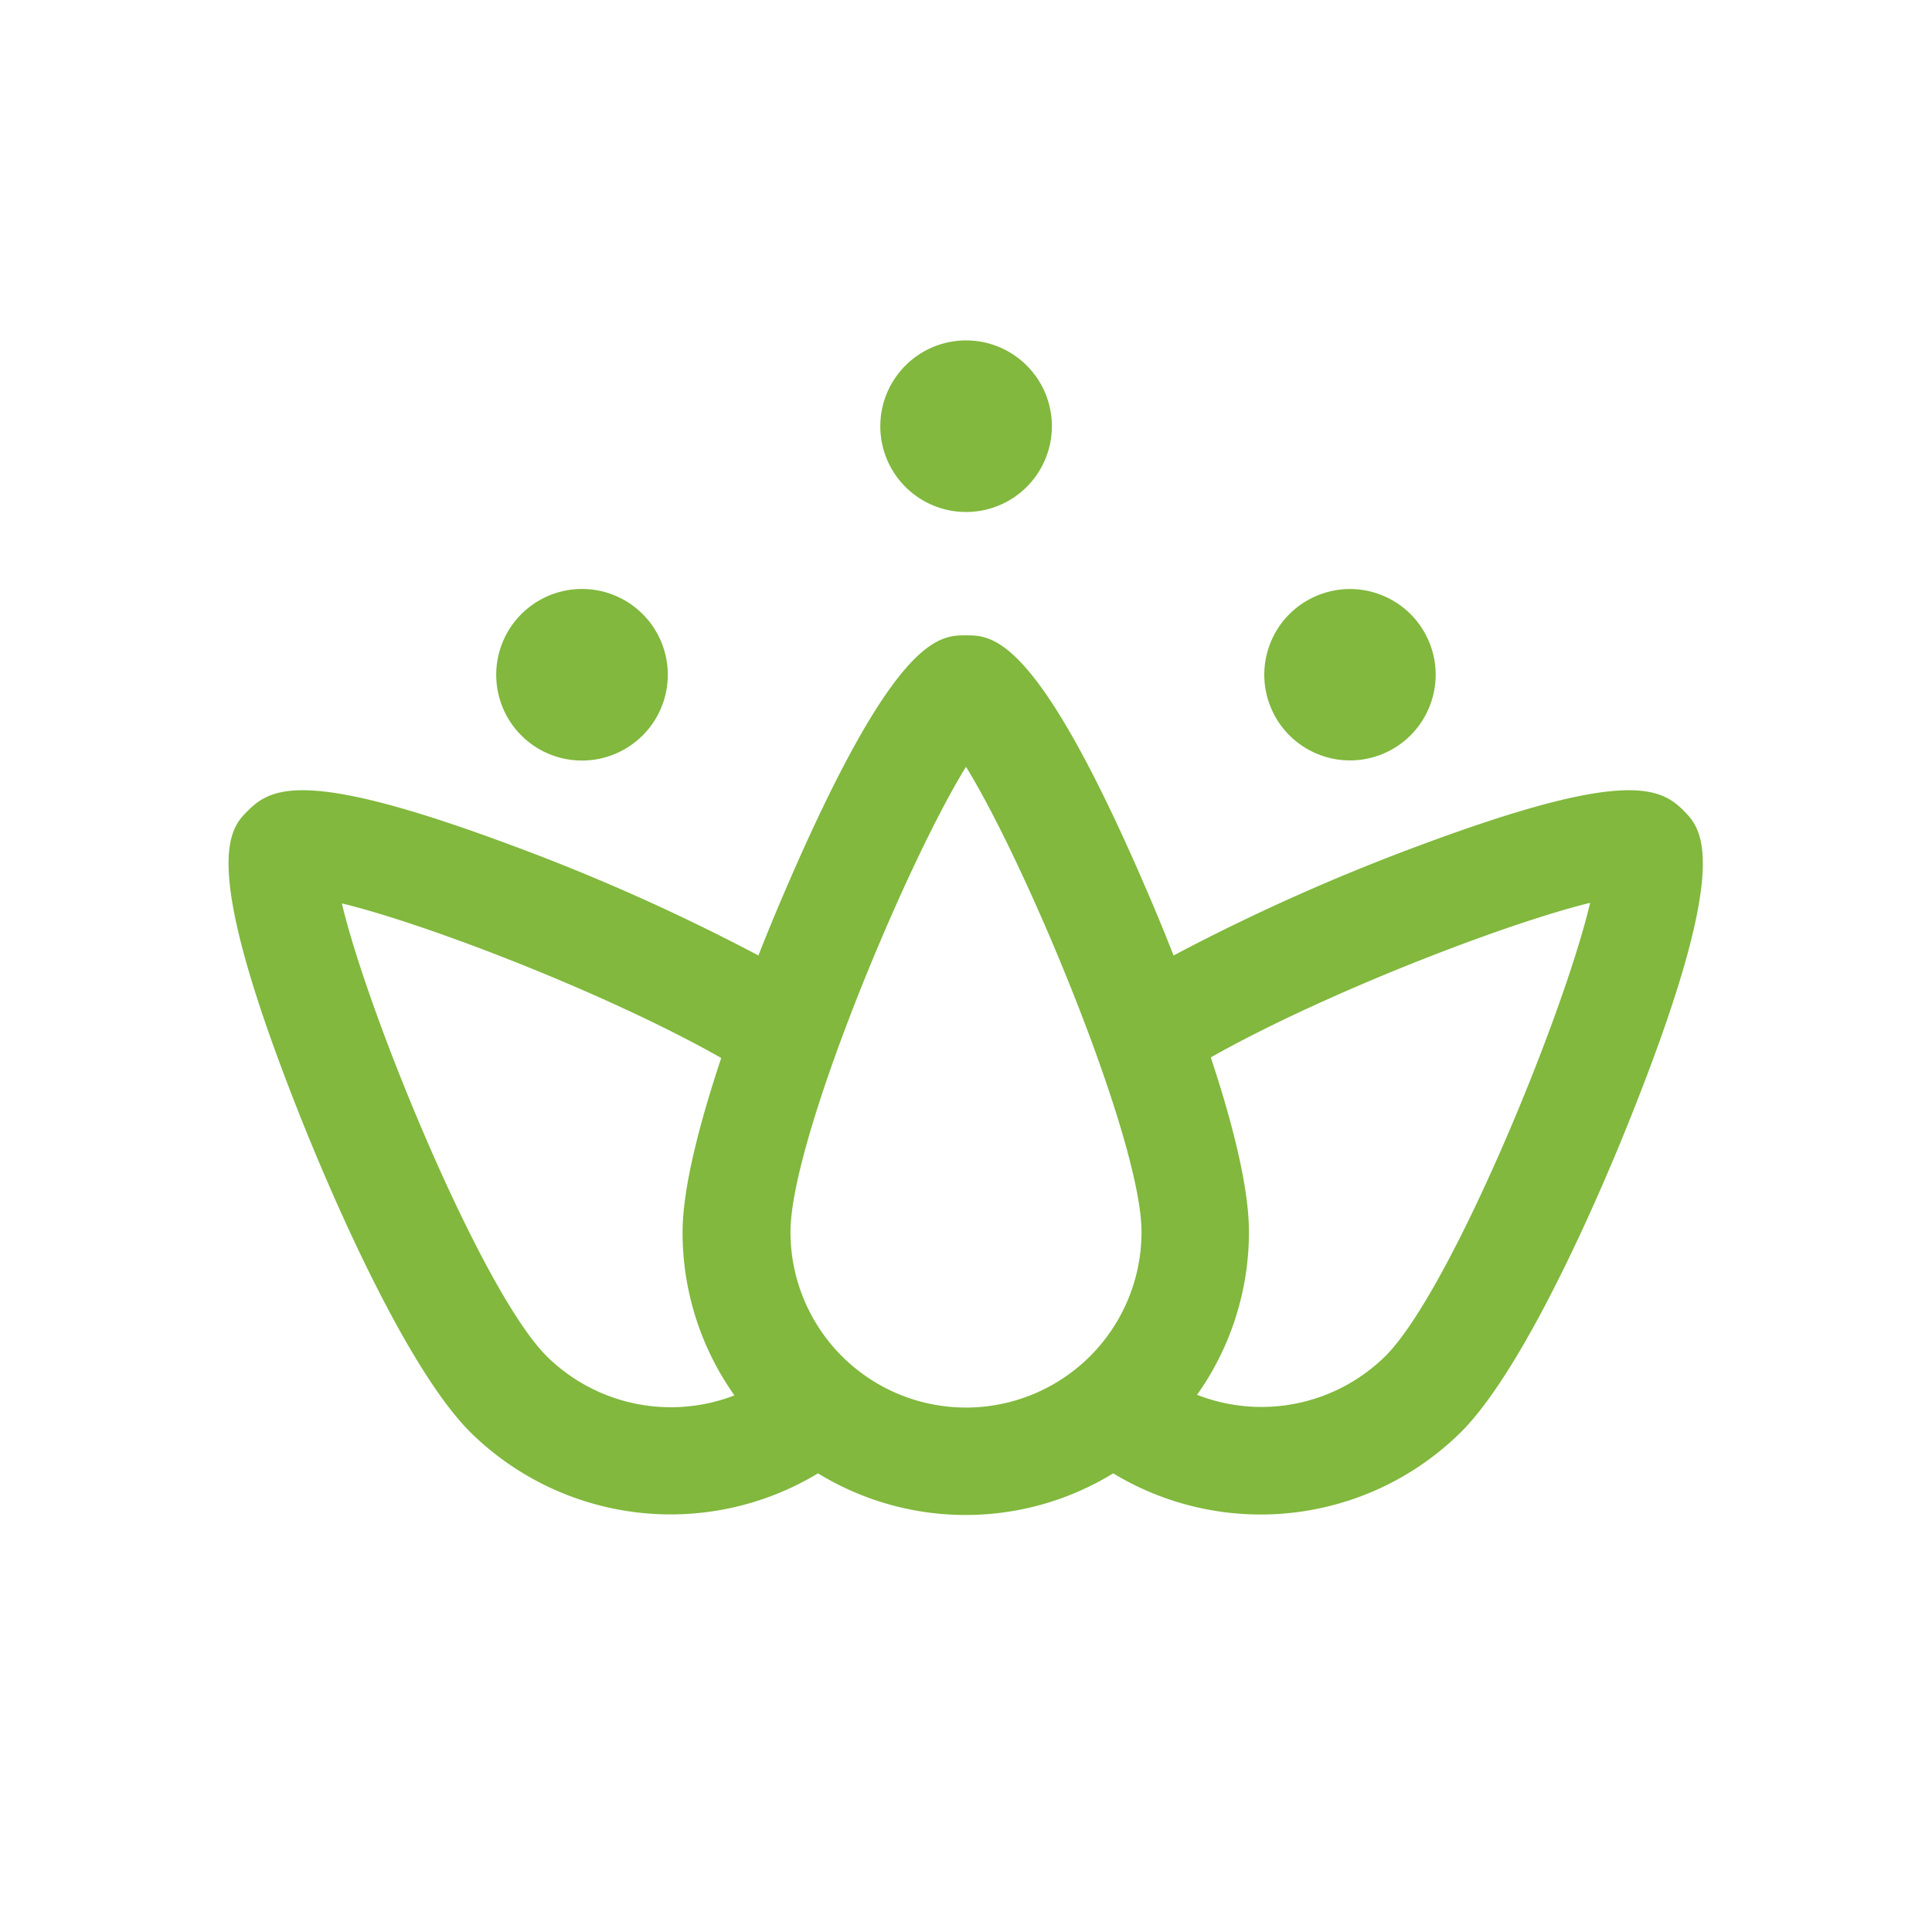 <svg id="Layer_1" data-name="Layer 1" xmlns="http://www.w3.org/2000/svg" viewBox="0 0 200 200"><defs><style>.cls-1{fill:#81b83d;}</style></defs><title>Logo-9</title><path class="cls-1" d="M174.24,83.87c-2.5-2.51-6.47-4.11-27.28,3.65a211.68,211.68,0,0,0-25.47,11.39c-1.11-2.82-2.09-5.14-2.71-6.58-11.41-26.56-16-26.56-18.78-26.56s-7.37,0-18.78,26.56c-.62,1.44-1.6,3.76-2.71,6.58A211.68,211.68,0,0,0,53,87.52c-20.81-7.76-24.78-6.16-27.28-3.65-2,1.95-5.22,5.21,5.5,32.05,2.31,5.8,10.42,25.29,17.46,32.33a29.51,29.51,0,0,0,36,4.27,29.24,29.24,0,0,0,30.56,0,29.47,29.47,0,0,0,36-4.27c7-7,15.15-26.53,17.46-32.33C179.46,89.08,176.19,85.82,174.24,83.87ZM56.59,140.39c-6.72-6.72-18.47-35.29-21.2-46.87,8.72,2.1,27.48,9.31,39.27,16-2.16,6.51-4,13.35-4,18.05a29.14,29.14,0,0,0,5.37,16.88A18.28,18.28,0,0,1,56.59,140.39Zm25.24-12.85c0-9.5,11.92-38.06,18.17-48.16,6.25,10.1,18.17,38.66,18.17,48.16a18.17,18.17,0,0,1-36.34,0Zm61.58,12.85a18.28,18.28,0,0,1-19.49,4,29.14,29.14,0,0,0,5.37-16.88c0-4.7-1.79-11.54-3.95-18.05,11.79-6.66,30.55-13.87,39.27-16C161.88,105.1,150.13,133.67,143.41,140.39Z"/><path class="cls-1" d="M100,53a8.88,8.88,0,1,0-8.87-8.88A8.87,8.87,0,0,0,100,53Z"/><circle class="cls-1" cx="139.75" cy="69.85" r="8.87" transform="translate(-16.04 58.06) rotate(-22.23)"/><path class="cls-1" d="M60.25,78.73a8.88,8.88,0,1,0-8.88-8.88A8.87,8.87,0,0,0,60.25,78.73Z"/></svg>